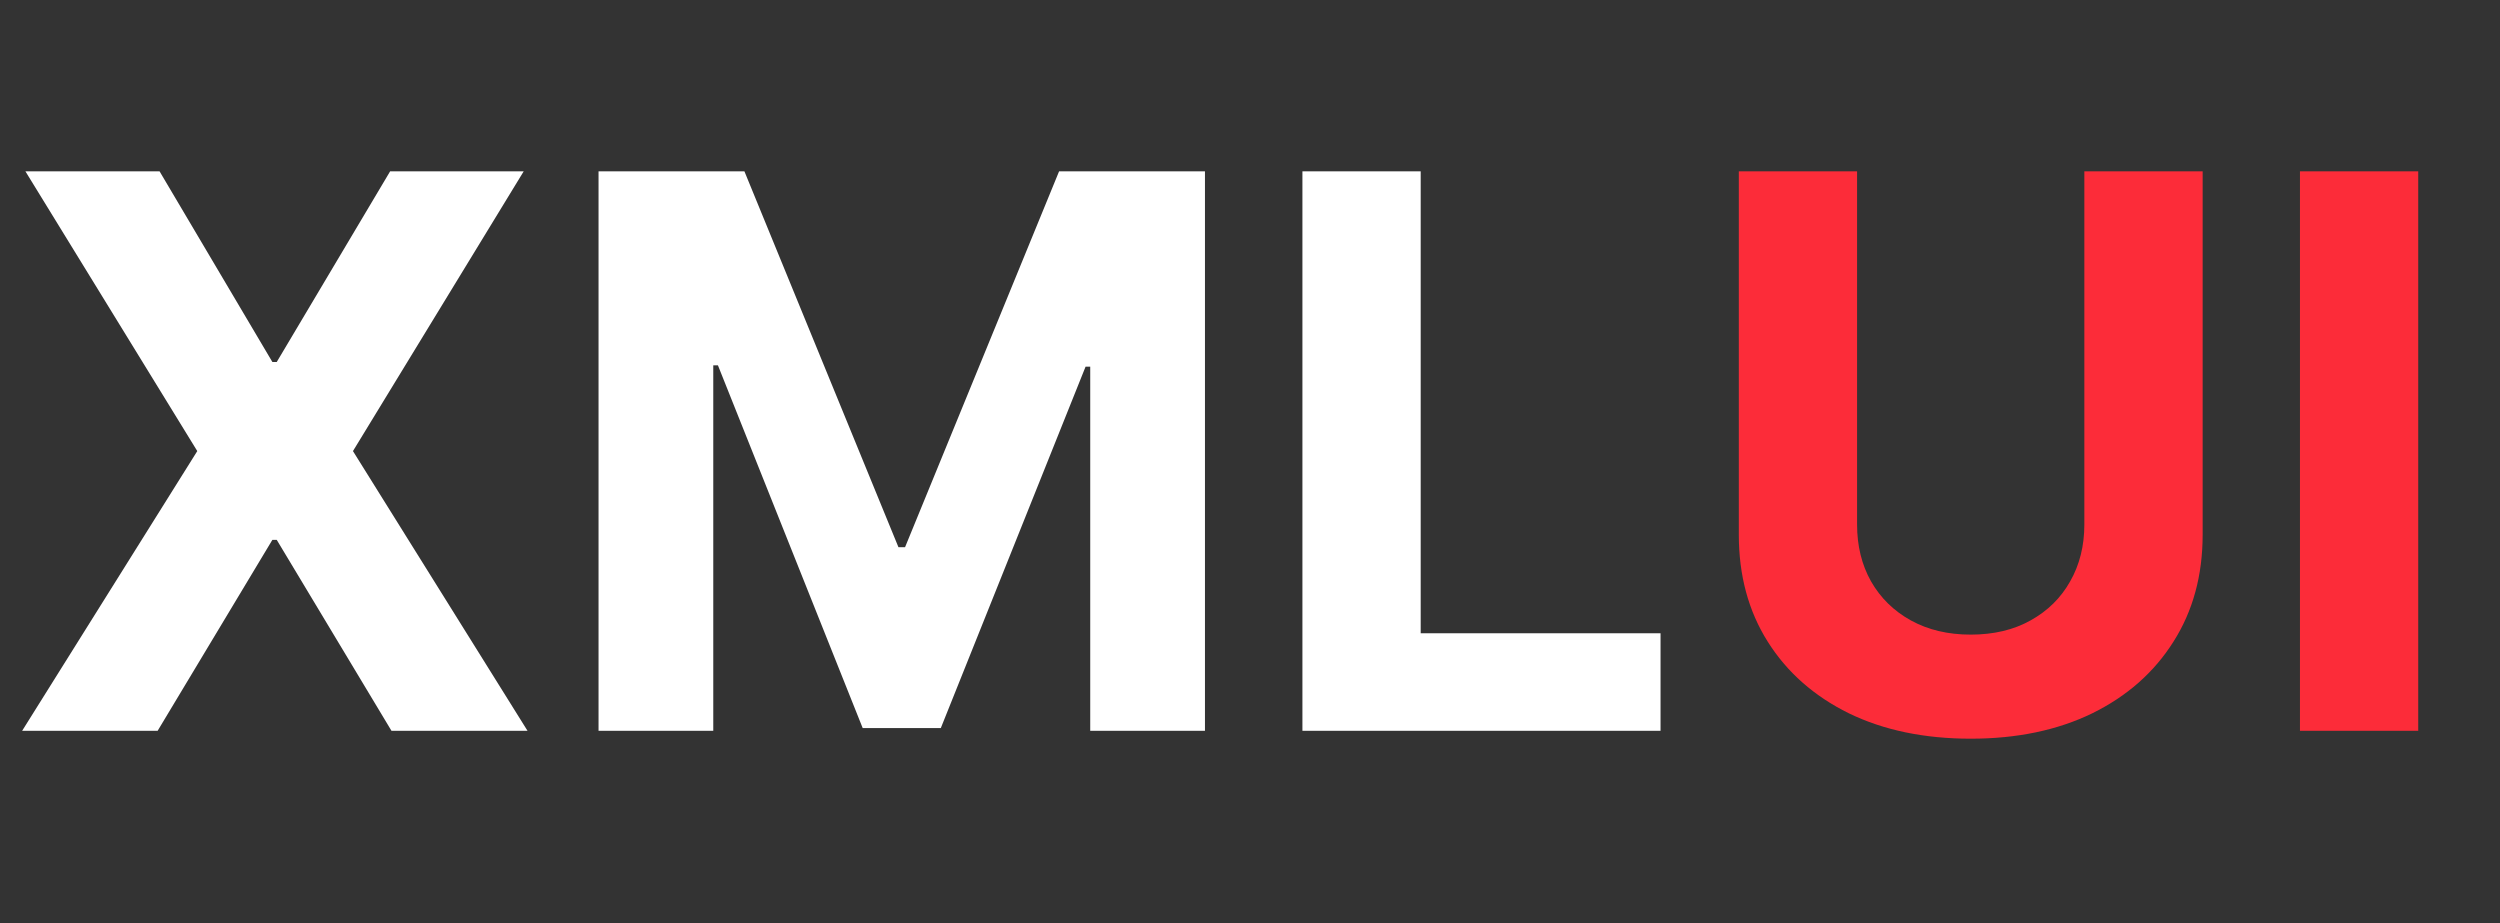 <svg width="65" height="24" viewBox="0 0 65 24" fill="none" xmlns="http://www.w3.org/2000/svg">
<rect x="0" y="0" width="65" height="24" fill="#333333" stroke="none"/>
<path d="M4.149 4.455L7.082 9.412H7.195L10.143 4.455H13.616L9.177 11.728L13.715 19H10.178L7.195 14.036H7.082L4.099 19H0.576L5.129 11.728L0.661 4.455H4.149ZM15.562 4.455H19.355L23.36 14.228H23.531L27.536 4.455H31.329V19H28.346V9.533H28.225L24.461 18.93H22.43L18.666 9.498H18.545V19H15.562V4.455ZM33.863 19V4.455H36.938V16.465H43.174V19H33.863Z" fill="white"/>
<path d="M54.193 4.455H57.269V13.901C57.269 14.962 57.015 15.89 56.509 16.685C56.007 17.481 55.304 18.101 54.399 18.546C53.495 18.986 52.441 19.206 51.239 19.206C50.032 19.206 48.976 18.986 48.071 18.546C47.167 18.101 46.464 17.481 45.962 16.685C45.46 15.89 45.209 14.962 45.209 13.901V4.455H48.284V13.638C48.284 14.192 48.405 14.685 48.647 15.116C48.893 15.546 49.238 15.885 49.683 16.131C50.129 16.377 50.647 16.5 51.239 16.5C51.835 16.5 52.354 16.377 52.794 16.131C53.239 15.885 53.583 15.546 53.824 15.116C54.07 14.685 54.193 14.192 54.193 13.638V4.455ZM62.874 4.455V19H59.799V4.455H62.874Z" fill="#FC2C39"/>
</svg>
